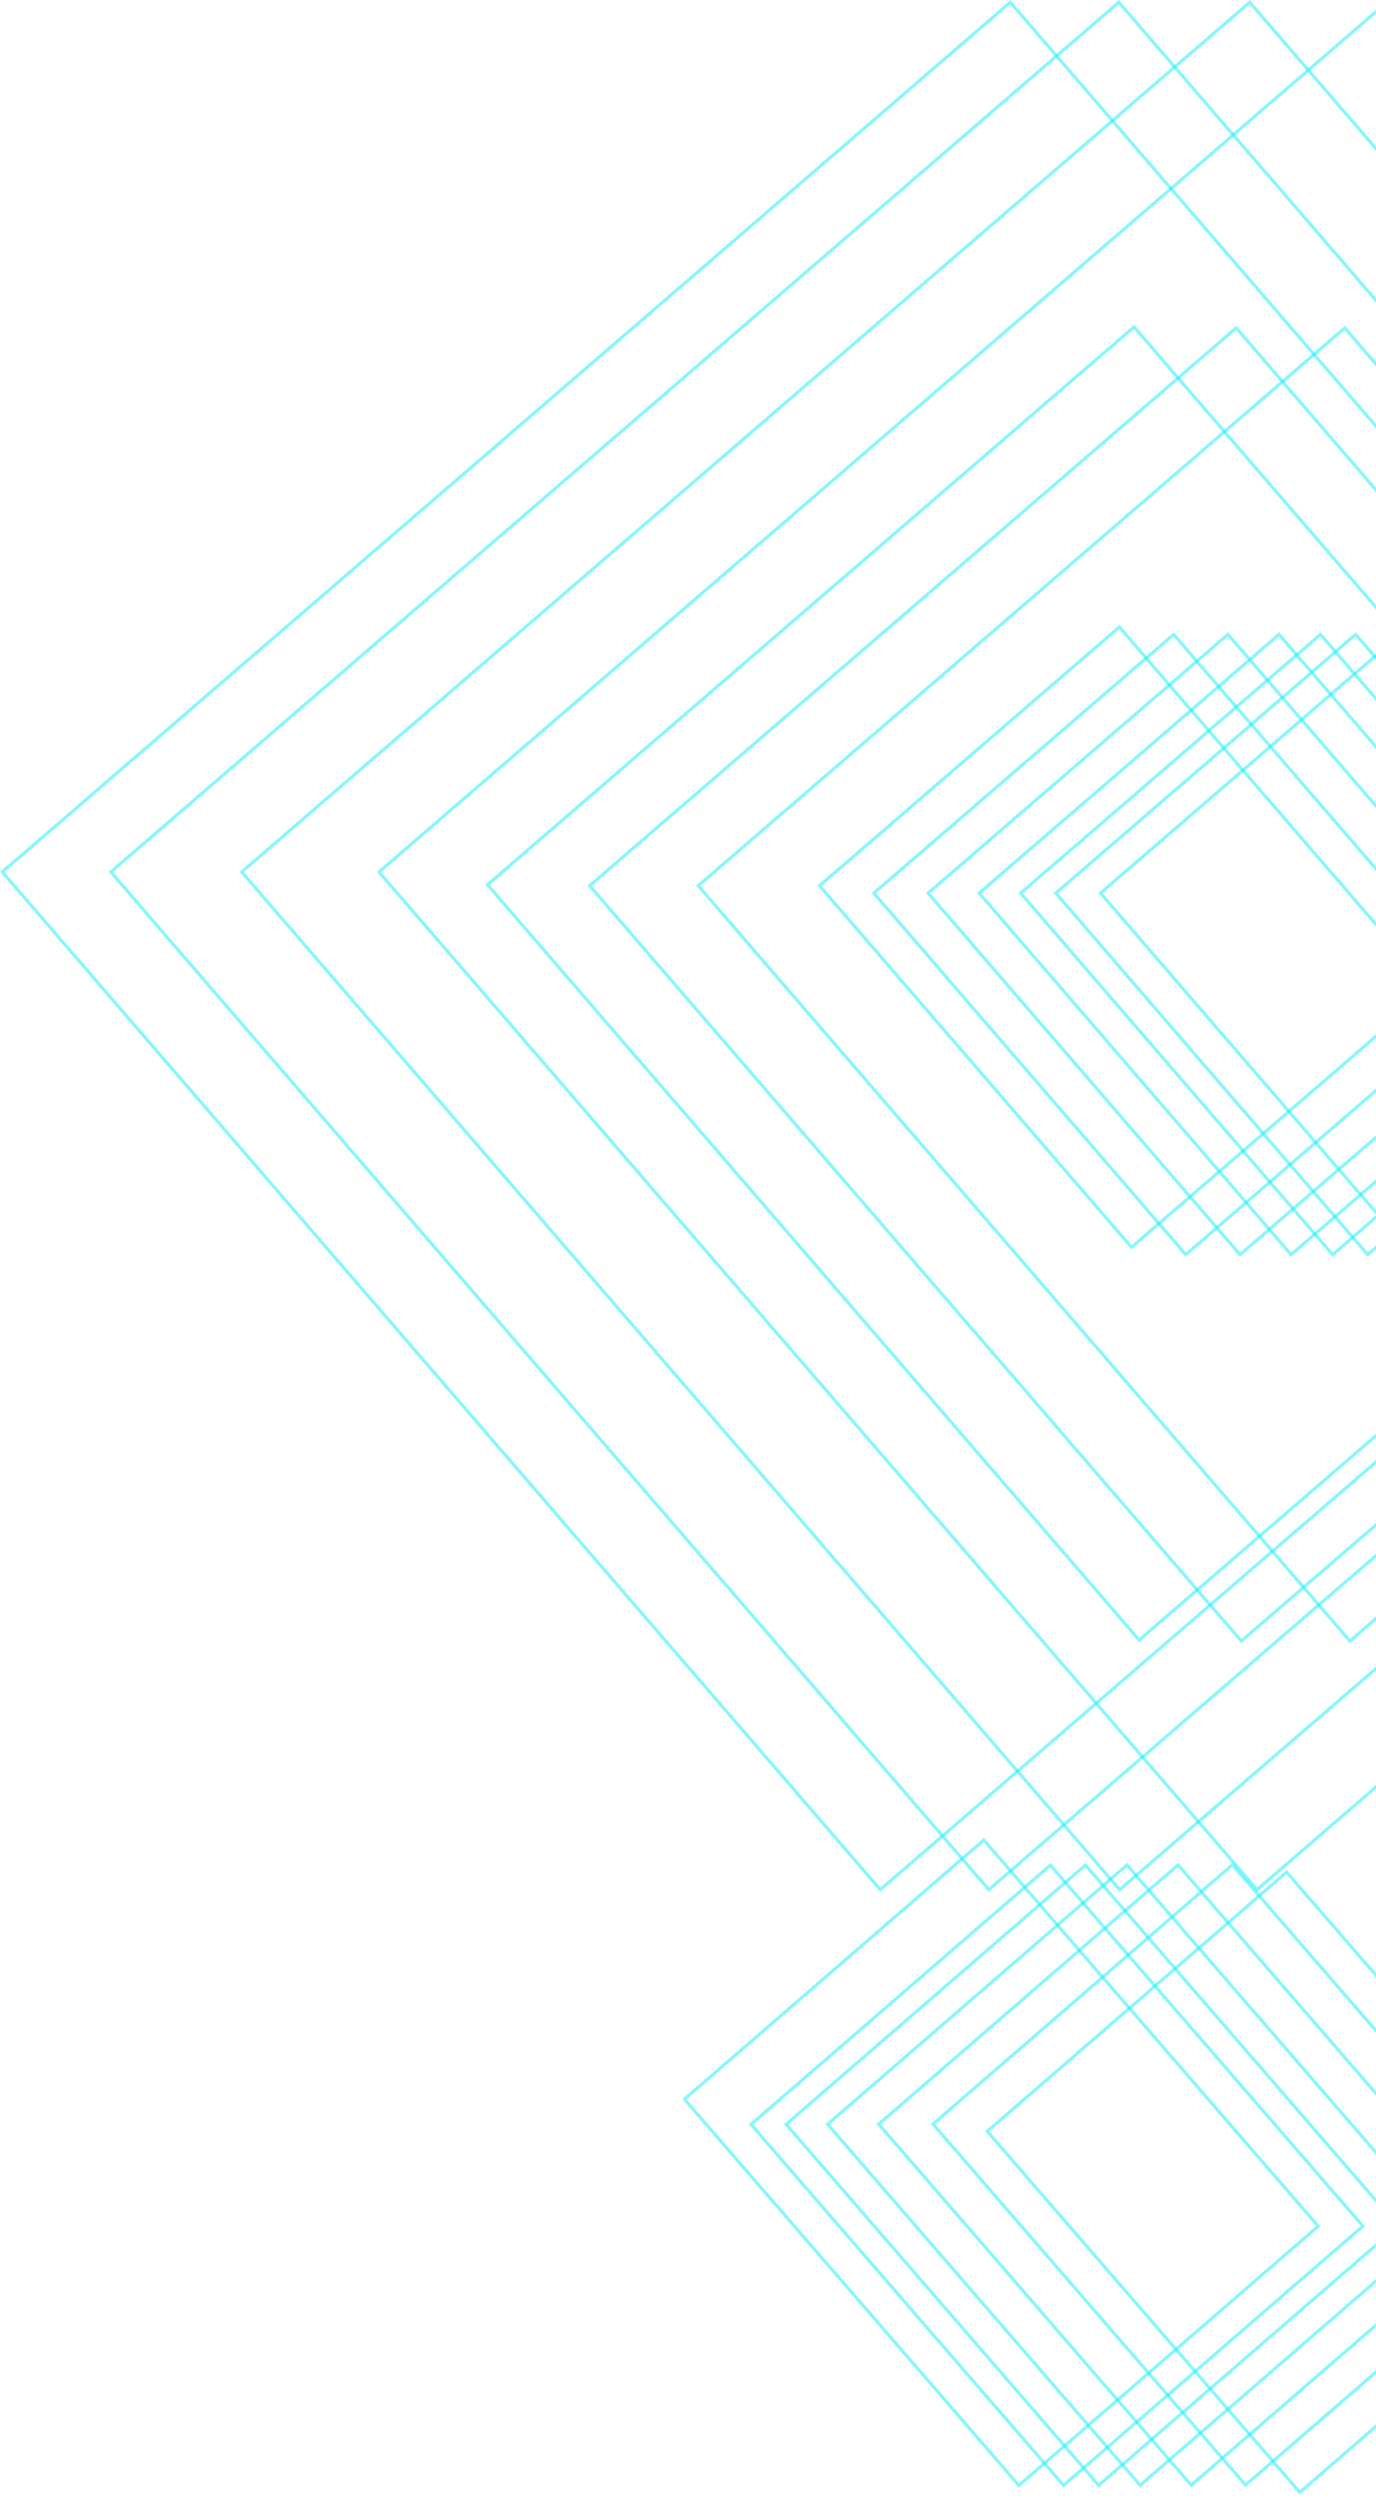 <svg width="431" height="783" viewBox="0 0 431 783" fill="none" xmlns="http://www.w3.org/2000/svg">
<rect x="0.705" y="273.103" width="417" height="421" transform="rotate(-40.786 0.705 273.103)" stroke="#0FF0FC" stroke-opacity="0.5"/>
<rect x="118.705" y="273.103" width="417" height="421" transform="rotate(-40.786 118.705 273.103)" stroke="#0FF0FC" stroke-opacity="0.5"/>
<rect x="75.705" y="273.103" width="417" height="421" transform="rotate(-40.786 75.705 273.103)" stroke="#0FF0FC" stroke-opacity="0.5"/>
<rect x="34.705" y="273.103" width="417" height="421" transform="rotate(-40.786 34.705 273.103)" stroke="#0FF0FC" stroke-opacity="0.5"/>
<rect x="152.705" y="277.103" width="267.453" height="312.454" transform="rotate(-40.786 152.705 277.103)" stroke="#0FF0FC" stroke-opacity="0.5"/>
<rect x="184.705" y="277.414" width="267.453" height="312.454" transform="rotate(-40.786 184.705 277.414)" stroke="#0FF0FC" stroke-opacity="0.5"/>
<rect x="218.705" y="277.414" width="267.453" height="312.454" transform="rotate(-40.786 218.705 277.414)" stroke="#0FF0FC" stroke-opacity="0.5"/>
<rect x="256.705" y="277.414" width="124.034" height="149.563" transform="rotate(-40.786 256.705 277.414)" stroke="#0FF0FC" stroke-opacity="0.5"/>
<rect x="330.705" y="279.728" width="124.034" height="149.563" transform="rotate(-40.786 330.705 279.728)" stroke="#0FF0FC" stroke-opacity="0.5"/>
<rect x="344.705" y="279.728" width="124.034" height="160.015" transform="rotate(-40.786 344.705 279.728)" stroke="#0FF0FC" stroke-opacity="0.5"/>
<rect x="306.705" y="279.728" width="124.034" height="149.563" transform="rotate(-40.786 306.705 279.728)" stroke="#0FF0FC" stroke-opacity="0.5"/>
<rect x="273.705" y="279.728" width="124.034" height="149.563" transform="rotate(-40.786 273.705 279.728)" stroke="#0FF0FC" stroke-opacity="0.5"/>
<rect x="319.705" y="279.728" width="124.034" height="149.563" transform="rotate(-40.786 319.705 279.728)" stroke="#0FF0FC" stroke-opacity="0.5"/>
<rect x="290.705" y="279.728" width="124.034" height="149.563" transform="rotate(-40.786 290.705 279.728)" stroke="#0FF0FC" stroke-opacity="0.5"/>
<rect x="500.899" y="699.437" width="124.034" height="149.563" transform="rotate(139.111 500.899 699.437)" stroke="#0FF0FC" stroke-opacity="0.5"/>
<rect x="426.895" y="697.256" width="124.034" height="149.563" transform="rotate(139.111 426.895 697.256)" stroke="#0FF0FC" stroke-opacity="0.5"/>
<rect x="412.895" y="697.281" width="124.034" height="160.015" transform="rotate(139.111 412.895 697.281)" stroke="#0FF0FC" stroke-opacity="0.5"/>
<rect x="450.895" y="697.213" width="124.034" height="149.563" transform="rotate(139.111 450.895 697.213)" stroke="#0FF0FC" stroke-opacity="0.5"/>
<rect x="483.895" y="697.154" width="124.034" height="149.563" transform="rotate(139.111 483.895 697.154)" stroke="#0FF0FC" stroke-opacity="0.5"/>
<rect x="437.895" y="697.236" width="124.034" height="149.563" transform="rotate(139.111 437.895 697.236)" stroke="#0FF0FC" stroke-opacity="0.5"/>
<rect x="466.895" y="697.184" width="124.034" height="149.563" transform="rotate(139.111 466.895 697.184)" stroke="#0FF0FC" stroke-opacity="0.5"/>
</svg>
